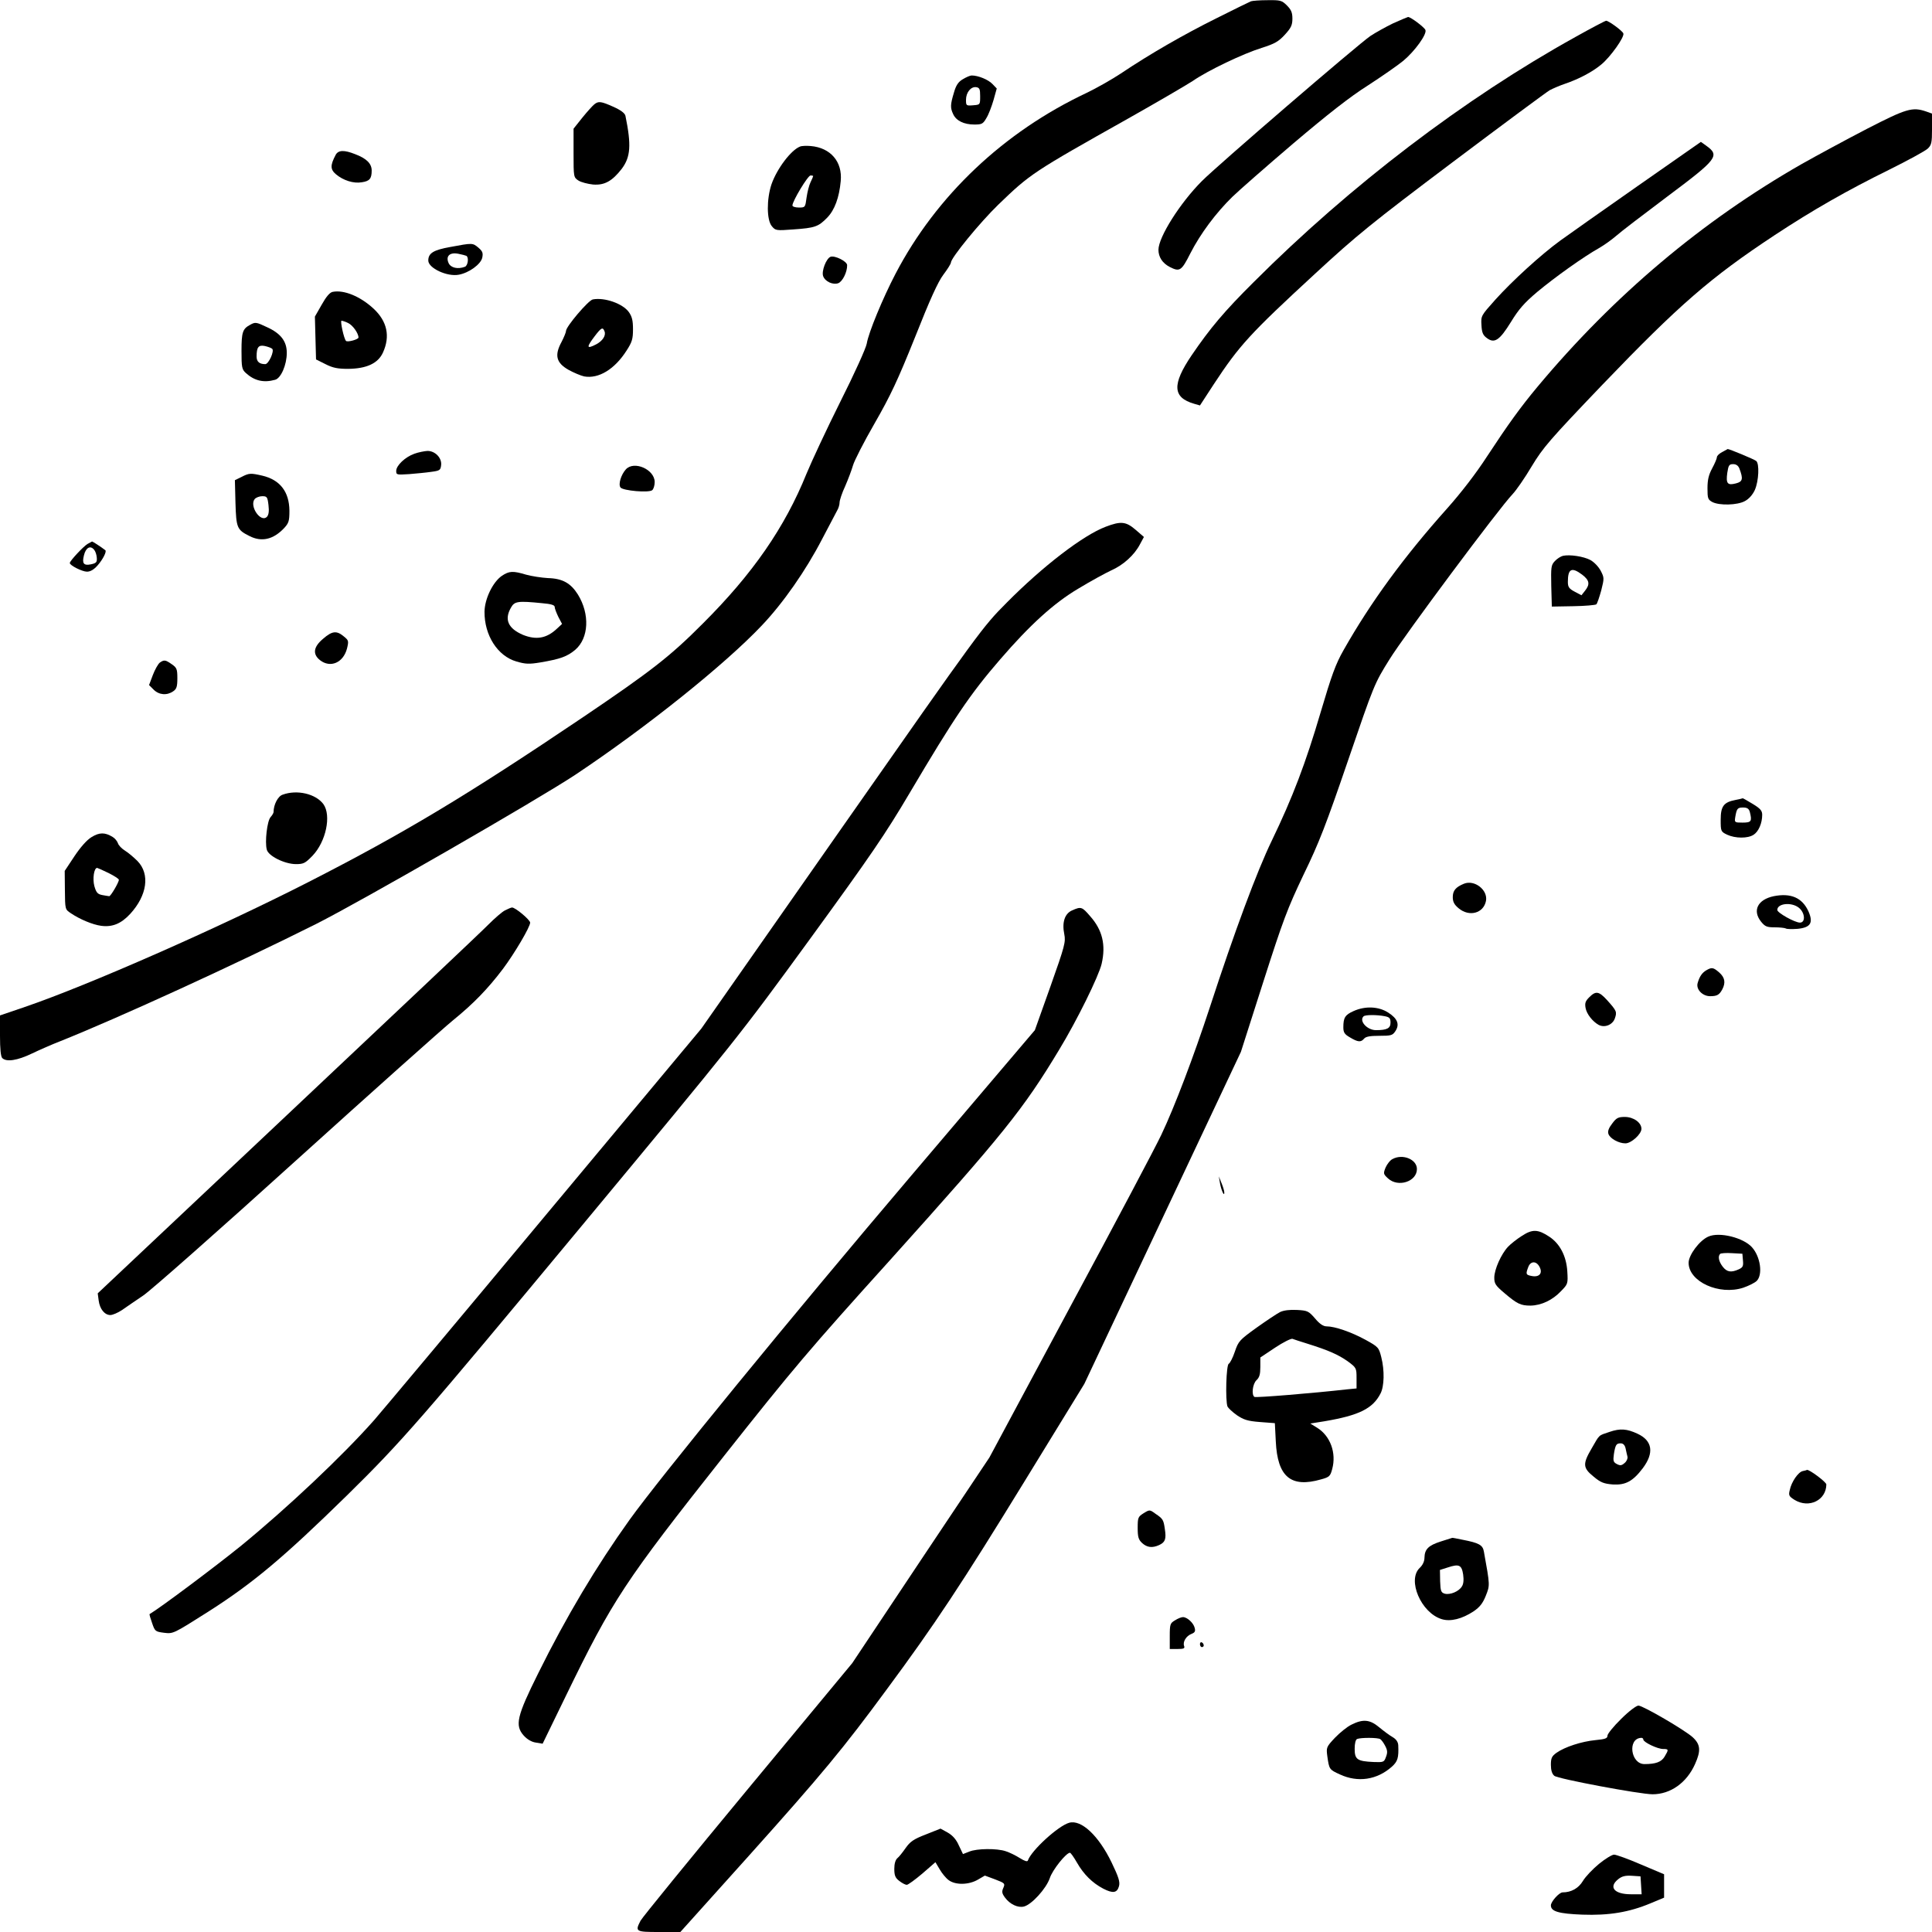 <?xml version="1.0" standalone="no"?>
<!DOCTYPE svg PUBLIC "-//W3C//DTD SVG 20010904//EN"
 "http://www.w3.org/TR/2001/REC-SVG-20010904/DTD/svg10.dtd">
<svg version="1.0" xmlns="http://www.w3.org/2000/svg"
 width="1024pt" height="1024pt" viewBox="0 0 1024 1024"
 preserveAspectRatio="xMidYMid meet">
<g transform="translate(0,1024) scale(0.1,-0.1)"
fill="#000000" stroke="none">
<path d="M6630 10233 c-8 -3 -91 -44 -183 -90 -171 -85 -354 -190 -507 -293
-47 -31 -128 -77 -180 -102 -440 -207 -797 -545 -1013 -958 -68 -130 -144
-314 -153 -371 -4 -24 -65 -159 -140 -308 -73 -146 -153 -318 -179 -381 -115
-285 -285 -531 -550 -795 -173 -174 -275 -253 -636 -497 -614 -414 -949 -615
-1454 -873 -480 -245 -1167 -547 -1503 -662 l-132 -45 0 -107 c0 -70 4 -111
12 -119 22 -22 80 -13 157 24 42 20 108 49 147 64 313 125 935 410 1360 623
242 122 1173 658 1374 791 375 250 790 582 988 791 113 119 233 291 319 457
38 72 74 140 80 152 7 11 13 31 13 43 0 11 13 51 30 87 16 37 34 85 41 109 6
23 57 123 114 222 85 148 123 229 215 458 79 200 122 294 150 331 22 29 40 58
40 64 0 25 154 213 251 307 170 164 182 172 689 457 156 88 310 178 342 199
81 56 268 145 365 175 69 22 89 33 123 70 33 36 40 51 40 85 0 32 -6 47 -29
70 -27 27 -35 29 -103 28 -40 0 -80 -3 -88 -6z"/>
<path d="M7383 10116 c-39 -19 -93 -49 -120 -67 -66 -45 -812 -687 -893 -769
-115 -115 -230 -297 -230 -364 0 -38 21 -71 60 -91 53 -27 62 -21 109 72 53
104 136 215 223 300 35 34 180 161 323 283 183 155 300 247 395 307 74 48 159
107 188 131 61 51 126 141 117 163 -6 15 -78 69 -92 69 -4 -1 -40 -16 -80 -34z"/>
<path d="M8350 10044 c-588 -326 -1192 -786 -1705 -1299 -156 -155 -231 -244
-329 -388 -105 -155 -101 -224 13 -257 l31 -9 73 112 c136 207 193 269 538
587 220 203 296 265 729 591 266 200 498 372 514 381 17 9 54 25 81 34 73 25
144 62 192 102 48 39 125 147 117 165 -5 14 -78 67 -91 67 -5 0 -79 -39 -163
-86z"/>
<path d="M5103 9820 c-24 -14 -36 -32 -47 -71 -19 -63 -20 -80 -4 -114 16 -35
57 -55 112 -55 40 0 46 3 64 34 12 19 28 62 38 96 l17 61 -23 24 c-22 23 -75
45 -110 45 -8 0 -29 -9 -47 -20z m92 -90 c0 -45 0 -45 -37 -48 -37 -3 -38 -2
-38 29 0 39 26 71 54 67 18 -3 21 -10 21 -48z"/>
<path d="M3150 9687 c-9 -7 -37 -38 -63 -70 l-47 -59 0 -129 c0 -127 0 -129
26 -146 14 -9 49 -18 77 -21 61 -5 102 18 153 84 46 62 51 124 19 280 -3 14
-24 30 -64 48 -65 29 -79 31 -101 13z"/>
<path d="M9895 9557 c-110 -57 -265 -141 -345 -186 -528 -302 -995 -695 -1401
-1181 -90 -108 -155 -198 -266 -367 -60 -93 -140 -196 -213 -278 -228 -255
-404 -495 -549 -751 -42 -74 -63 -132 -121 -328 -80 -272 -149 -453 -259 -681
-79 -163 -198 -483 -329 -885 -86 -262 -187 -528 -257 -675 -28 -60 -245 -470
-482 -910 l-429 -800 -364 -545 -363 -545 -553 -667 c-305 -368 -560 -681
-569 -698 -30 -58 -26 -60 98 -60 l113 0 363 404 c389 434 500 568 731 882
254 343 398 561 728 1099 l319 520 415 880 415 880 118 369 c106 331 128 389
214 570 82 168 120 267 236 606 138 403 139 406 220 536 78 126 580 800 652
875 19 20 65 86 101 147 61 101 95 140 376 434 406 423 572 567 911 791 205
135 384 237 609 348 99 49 190 99 203 111 20 19 23 31 23 104 l0 82 -31 11
c-73 25 -104 16 -314 -92z"/>
<path d="M8680 9254 c-184 -129 -369 -259 -410 -289 -103 -75 -254 -213 -345
-314 -75 -84 -76 -85 -73 -134 2 -40 8 -54 29 -69 40 -30 67 -12 127 85 41 67
70 101 140 160 95 79 245 186 327 232 28 16 68 45 90 64 22 20 145 114 273
210 265 198 279 216 205 269 l-28 20 -335 -234z"/>
<path d="M4240 9463 c-48 -19 -122 -117 -151 -200 -26 -78 -26 -189 2 -222 19
-23 23 -24 114 -17 114 8 132 14 179 62 40 41 64 107 72 194 10 103 -54 177
-159 186 -23 2 -49 1 -57 -3z m70 -156 c0 -2 -6 -17 -14 -33 -8 -16 -17 -53
-21 -81 -7 -52 -7 -53 -41 -53 -19 0 -34 5 -34 11 0 23 82 159 96 159 8 0 14
-2 14 -3z"/>
<path d="M1779 9419 c-29 -55 -29 -77 2 -103 38 -32 93 -50 137 -42 41 6 52
19 52 62 0 37 -27 64 -88 87 -58 23 -89 22 -103 -4z"/>
<path d="M2387 8931 c-90 -16 -117 -33 -117 -72 0 -40 100 -87 162 -75 54 10
116 55 124 90 5 25 2 34 -20 53 -31 26 -31 26 -149 4z m85 -47 c14 -9 8 -52
-8 -58 -37 -14 -74 -6 -86 19 -17 37 5 59 51 50 20 -4 39 -9 43 -11z"/>
<path d="M4402 8879 c-23 -9 -49 -77 -39 -103 11 -29 52 -47 80 -37 23 9 48
60 47 96 -1 20 -65 52 -88 44z"/>
<path d="M1763 8693 c-15 -3 -34 -25 -58 -68 l-36 -63 3 -114 3 -113 50 -25
c39 -20 65 -25 120 -25 98 1 159 29 185 87 39 86 22 165 -50 232 -70 65 -157
101 -217 89z m82 -165 c24 -11 55 -54 55 -77 0 -10 -58 -26 -66 -18 -11 10
-32 107 -24 107 5 0 21 -5 35 -12z"/>
<path d="M3142 8653 c-24 -5 -142 -144 -142 -167 0 -7 -11 -34 -24 -59 -38
-70 -28 -110 37 -147 27 -15 65 -31 83 -35 77 -14 162 38 225 137 29 45 34 61
34 113 0 46 -5 67 -22 91 -32 45 -129 79 -191 67z m62 -169 c9 -22 -10 -51
-44 -69 -52 -27 -53 -16 -8 43 35 46 43 50 52 26z"/>
<path d="M1325 8518 c-39 -21 -45 -39 -45 -138 0 -87 2 -98 23 -117 45 -41 94
-53 155 -36 31 8 62 79 62 143 0 61 -32 103 -105 136 -57 27 -62 28 -90 12z
m118 -127 c12 -12 -19 -81 -37 -81 -31 0 -46 13 -46 40 0 50 10 63 44 56 17
-4 34 -10 39 -15z"/>
<path d="M9128 7844 c-16 -8 -28 -20 -28 -27 0 -7 -11 -33 -25 -59 -19 -35
-25 -62 -25 -106 0 -53 2 -60 26 -73 37 -19 132 -17 172 5 21 11 41 33 53 59
21 48 25 140 7 154 -11 9 -144 64 -151 63 -1 -1 -14 -8 -29 -16z m91 -87 c21
-55 18 -70 -18 -79 -45 -12 -54 -1 -46 56 6 40 10 46 31 46 16 0 27 -8 33 -23z"/>
<path d="M2196 7835 c-48 -17 -96 -62 -96 -91 0 -21 3 -21 68 -17 37 3 90 8
117 12 46 6 50 9 53 35 5 38 -31 76 -72 76 -17 -1 -48 -7 -70 -15z"/>
<path d="M3317 7752 c-26 -29 -41 -80 -28 -96 14 -17 150 -29 168 -14 7 6 13
25 13 43 0 67 -110 115 -153 67z"/>
<path d="M1280 7712 l-35 -17 3 -120 c4 -133 8 -143 74 -176 64 -33 126 -19
183 41 25 27 29 37 29 93 -1 101 -50 164 -144 186 -61 14 -70 14 -110 -7z
m143 -149 c4 -33 1 -52 -8 -62 -33 -34 -95 57 -65 94 7 8 25 15 40 15 25 0 28
-4 33 -47z"/>
<path d="M5860 7448 c-119 -45 -333 -209 -525 -403 -129 -130 -134 -137 -874
-1194 l-744 -1063 -835 -1001 c-459 -551 -864 -1034 -899 -1074 -168 -190
-460 -465 -703 -664 -133 -108 -432 -332 -487 -364 -2 -1 4 -22 13 -47 15 -44
17 -46 63 -52 49 -6 49 -6 232 110 239 152 401 288 738 618 293 288 390 400
1247 1432 821 989 833 1004 1207 1517 323 444 399 555 529 775 235 397 319
522 479 707 157 182 284 298 414 375 66 40 145 83 175 97 64 28 123 82 152
138 l21 39 -44 38 c-51 44 -78 47 -159 16z"/>
<path d="M464 7357 c-22 -13 -94 -90 -94 -101 0 -13 66 -46 91 -46 18 0 37 11
57 34 28 32 49 74 40 80 -26 20 -67 46 -70 46 -1 -1 -12 -6 -24 -13z m35 -31
c7 -8 13 -27 14 -42 2 -24 -3 -29 -31 -35 -39 -8 -48 5 -37 48 10 41 34 54 54
29z"/>
<path d="M8284 7294 c-12 -3 -31 -15 -43 -28 -20 -21 -21 -32 -19 -132 l3
-109 114 2 c63 1 118 6 122 10 5 5 16 38 26 74 16 64 16 67 -3 104 -12 22 -35
46 -55 57 -36 19 -109 30 -145 22z m102 -100 c39 -30 42 -51 15 -85 l-19 -24
-36 19 c-30 16 -36 25 -36 52 0 70 20 80 76 38z"/>
<path d="M2660 7188 c-48 -33 -91 -122 -92 -190 -1 -125 69 -235 169 -264 48
-14 67 -15 127 -5 106 18 142 31 185 67 72 62 78 189 14 293 -38 60 -81 85
-159 87 -34 2 -86 10 -115 18 -70 21 -90 20 -129 -6z m213 -145 c48 -4 67 -10
67 -20 0 -8 9 -31 19 -52 l20 -38 -27 -25 c-55 -52 -110 -61 -180 -33 -79 34
-100 81 -64 144 19 34 35 37 165 24z"/>
<path d="M1712 6854 c-51 -43 -56 -81 -16 -113 55 -43 123 -14 143 61 10 41 9
44 -17 65 -38 32 -62 29 -110 -13z"/>
<path d="M847 6728 c-9 -7 -26 -37 -37 -66 l-20 -53 24 -24 c29 -29 71 -32
104 -9 18 12 22 25 22 69 0 48 -3 56 -29 74 -34 24 -41 25 -64 9z"/>
<path d="M1498 6028 c-25 -8 -48 -53 -48 -92 0 -5 -7 -17 -16 -27 -18 -20 -31
-131 -20 -172 8 -34 95 -77 155 -77 40 0 49 5 87 44 72 75 101 214 58 274 -41
55 -140 78 -216 50z"/>
<path d="M9198 6000 c-62 -12 -78 -33 -78 -105 0 -61 1 -63 34 -79 43 -20 110
-21 141 0 26 17 45 61 45 105 0 22 -9 33 -50 58 -28 17 -51 30 -53 30 -1 -1
-19 -5 -39 -9z m76 -62 c13 -51 9 -58 -38 -58 -42 0 -43 1 -39 28 8 47 12 52
42 52 21 0 30 -6 35 -22z"/>
<path d="M485 5803 c-25 -15 -59 -54 -91 -102 l-51 -77 1 -102 c1 -102 1 -102
31 -122 47 -32 116 -61 161 -67 59 -8 106 11 154 63 90 98 106 211 39 280 -19
19 -48 44 -66 55 -18 11 -35 29 -38 40 -4 11 -16 26 -28 33 -41 25 -70 25
-112 -1z m90 -190 c30 -15 55 -31 55 -36 0 -14 -43 -87 -51 -87 -3 0 -20 3
-37 6 -25 5 -32 13 -42 48 -10 38 -2 96 15 96 2 0 29 -12 60 -27z"/>
<path d="M7759 5556 c-44 -18 -59 -37 -59 -71 0 -25 8 -40 31 -59 56 -47 132
-27 145 39 11 58 -61 114 -117 91z"/>
<path d="M9401 5490 c-85 -18 -114 -76 -67 -135 21 -26 31 -30 72 -30 27 0 54
-3 59 -6 6 -4 34 -4 63 -2 69 7 84 32 57 93 -33 72 -93 98 -184 80z m133 -61
c33 -26 37 -79 6 -79 -27 0 -120 52 -120 67 0 35 75 43 114 12z"/>
<path d="M2677 5415 c-15 -7 -55 -42 -90 -77 -34 -35 -514 -488 -1066 -1008
l-1003 -945 5 -38 c6 -46 32 -77 62 -77 12 0 40 12 61 26 21 15 73 50 114 78
41 28 406 350 810 716 405 366 779 700 832 743 107 87 183 165 264 272 62 83
144 222 144 245 -1 15 -78 80 -96 80 -5 0 -21 -7 -37 -15z"/>
<path d="M5683 5415 c-40 -17 -55 -64 -42 -127 8 -40 3 -61 -73 -275 l-83
-233 -656 -772 c-634 -746 -1328 -1595 -1492 -1823 -176 -246 -336 -514 -484
-813 -114 -229 -125 -277 -77 -331 18 -20 42 -34 64 -37 l36 -6 123 253 c249
512 310 604 839 1273 364 460 452 564 881 1039 598 665 705 798 894 1112 95
156 211 392 226 457 23 100 4 179 -61 252 -43 50 -48 52 -95 31z"/>
<path d="M9045 5098 c-23 -13 -37 -33 -47 -68 -10 -33 25 -70 66 -70 37 0 49
7 65 37 18 35 13 62 -16 88 -32 28 -40 29 -68 13z"/>
<path d="M8423 4954 c-20 -20 -24 -31 -19 -57 6 -32 37 -71 69 -89 32 -17 74
0 86 34 12 35 10 40 -41 97 -44 48 -60 50 -95 15z"/>
<path d="M7174 4881 c-45 -20 -54 -35 -54 -86 0 -27 6 -37 36 -54 42 -25 57
-26 74 -6 9 11 32 15 81 15 62 0 70 2 85 25 23 35 12 66 -38 98 -51 33 -122
36 -184 8z m165 -27 c26 -5 31 -11 31 -34 0 -30 -18 -40 -77 -40 -47 0 -91 49
-66 73 8 9 71 9 112 1z"/>
<path d="M8545 4285 c-18 -23 -25 -41 -20 -55 8 -24 54 -50 90 -50 31 0 85 49
85 77 0 33 -42 63 -88 63 -35 0 -45 -5 -67 -35z"/>
<path d="M7381 4097 c-13 -6 -29 -27 -37 -45 -13 -32 -12 -35 13 -58 53 -49
153 -17 153 50 0 51 -75 82 -129 53z"/>
<path d="M6466 3970 c7 -40 24 -76 23 -50 0 8 -7 31 -15 50 l-14 35 6 -35z"/>
<path d="M8067 3690 c-27 -17 -60 -43 -74 -58 -36 -38 -73 -120 -73 -164 0
-32 7 -42 53 -81 68 -58 87 -67 139 -67 57 1 117 29 162 77 36 37 37 39 33
105 -5 80 -39 146 -95 183 -60 40 -90 41 -145 5z m93 -165 c18 -34 -2 -56 -42
-48 -31 6 -32 10 -18 47 12 33 43 34 60 1z"/>
<path d="M9055 3686 c-47 -20 -105 -98 -105 -139 0 -100 162 -174 290 -132 29
10 61 26 71 36 33 33 20 128 -25 178 -45 51 -173 83 -231 57z m183 -127 c3
-30 -1 -37 -23 -47 -40 -18 -62 -14 -84 14 -21 27 -27 55 -14 68 4 4 32 6 63
4 l55 -3 3 -36z"/>
<path d="M6785 3286 c-16 -8 -73 -46 -125 -83 -90 -65 -96 -71 -115 -127 -11
-33 -26 -61 -32 -64 -14 -4 -19 -195 -7 -227 4 -8 26 -29 50 -46 36 -24 57
-31 122 -36 l79 -6 5 -97 c9 -188 80 -247 240 -201 44 12 49 17 59 55 23 85
-10 175 -79 218 l-37 23 75 12 c183 31 256 67 297 147 20 38 22 123 4 193 -13
51 -15 54 -84 92 -75 41 -162 71 -206 71 -17 0 -37 13 -61 42 -34 39 -40 42
-96 45 -38 2 -70 -2 -89 -11z m145 -168 c112 -35 163 -58 213 -93 46 -34 47
-36 47 -89 l0 -55 -52 -5 c-176 -20 -481 -45 -489 -40 -17 10 -10 70 11 89 15
14 20 31 20 69 l0 51 78 52 c42 28 84 49 92 47 8 -3 44 -15 80 -26z"/>
<path d="M8532 2651 c-62 -21 -52 -12 -96 -88 -48 -82 -47 -103 10 -149 38
-32 55 -38 102 -42 67 -4 106 16 159 86 61 81 52 146 -28 183 -56 26 -91 29
-147 10z m84 -88 c3 -16 8 -35 10 -44 2 -9 -4 -24 -15 -33 -16 -14 -23 -15
-41 -6 -19 10 -21 17 -16 53 8 50 13 57 36 57 13 0 22 -9 26 -27z"/>
<path d="M9555 2443 c-24 -5 -60 -57 -69 -101 -7 -28 -4 -33 26 -52 76 -46
167 -2 168 82 0 13 -93 82 -103 77 -1 -1 -11 -4 -22 -6z"/>
<path d="M6062 2220 c-30 -19 -32 -23 -32 -78 0 -48 4 -62 23 -80 26 -24 54
-28 91 -11 32 15 38 32 30 84 -7 50 -10 55 -50 82 -30 22 -31 22 -62 3z"/>
<path d="M7637 2070 c-66 -21 -86 -41 -87 -86 0 -19 -9 -39 -25 -54 -68 -64 7
-239 117 -272 46 -14 107 1 169 42 32 22 48 42 64 82 22 56 23 52 -10 234 -6
35 -25 46 -113 63 -29 6 -54 11 -55 10 -1 0 -28 -9 -60 -19z m118 -175 c4 -29
2 -51 -7 -64 -16 -26 -61 -45 -90 -38 -20 6 -23 13 -25 66 l-1 60 41 13 c60
20 74 14 82 -37z"/>
<path d="M6228 1652 c-26 -15 -28 -21 -28 -84 l0 -68 41 0 c33 0 40 3 35 16
-8 22 11 53 39 64 18 7 22 14 17 32 -6 26 -40 57 -62 57 -8 0 -27 -7 -42 -17z"/>
<path d="M6360 1526 c0 -9 5 -16 10 -16 6 0 10 4 10 9 0 6 -4 13 -10 16 -5 3
-10 -1 -10 -9z"/>
<path d="M8592 1129 c-40 -39 -72 -79 -72 -88 0 -15 -12 -19 -64 -24 -73 -7
-162 -36 -206 -67 -25 -18 -30 -28 -30 -64 0 -28 6 -48 18 -58 17 -16 455 -98
521 -98 95 0 181 61 225 160 32 71 29 104 -12 142 -40 37 -264 168 -288 168
-11 0 -51 -30 -92 -71z m118 -109 c0 -14 75 -50 105 -50 30 0 30 -3 8 -40 -17
-29 -47 -40 -107 -40 -73 0 -91 135 -18 139 6 1 12 -3 12 -9z"/>
<path d="M7163 1099 c-23 -11 -62 -43 -88 -70 -45 -48 -46 -51 -40 -97 10 -70
10 -71 67 -97 95 -44 196 -29 275 41 31 28 37 47 34 114 -1 17 -11 32 -30 43
-16 9 -48 33 -71 52 -49 41 -85 45 -147 14z m153 -77 c6 -4 18 -20 26 -36 12
-23 13 -35 4 -58 -10 -28 -13 -29 -66 -27 -86 4 -100 13 -100 70 0 28 5 49 13
52 19 8 111 8 123 -1z"/>
<path d="M5667 579 c-58 -16 -201 -147 -219 -200 -3 -8 -17 -3 -43 13 -22 14
-55 30 -74 36 -46 16 -154 15 -194 -2 l-33 -13 -22 46 c-14 32 -33 53 -59 68
l-38 21 -78 -31 c-65 -25 -83 -38 -107 -72 -16 -23 -35 -47 -44 -54 -10 -9
-16 -29 -16 -56 0 -35 5 -48 26 -64 15 -12 33 -21 40 -21 7 0 44 27 83 60 l69
60 22 -37 c12 -21 33 -47 48 -58 36 -27 107 -26 156 3 l36 21 54 -20 c52 -20
54 -22 44 -45 -9 -20 -8 -29 9 -52 26 -35 68 -55 100 -47 41 10 118 95 137
150 14 44 87 135 107 135 4 0 21 -24 37 -52 36 -63 82 -108 139 -138 52 -27
74 -23 84 13 6 23 -2 48 -39 125 -69 143 -161 229 -225 211z"/>
<path d="M8475 361 c-33 -27 -71 -67 -85 -90 -23 -39 -62 -61 -108 -61 -18 0
-62 -49 -62 -69 0 -32 41 -44 166 -49 141 -5 247 12 362 60 l72 30 0 62 0 62
-123 52 c-67 29 -131 52 -142 52 -11 0 -47 -22 -80 -49z m223 -113 l3 -48 -57
0 c-88 0 -120 38 -67 80 20 16 38 20 72 18 l46 -3 3 -47z"/>
</g>
</svg>

